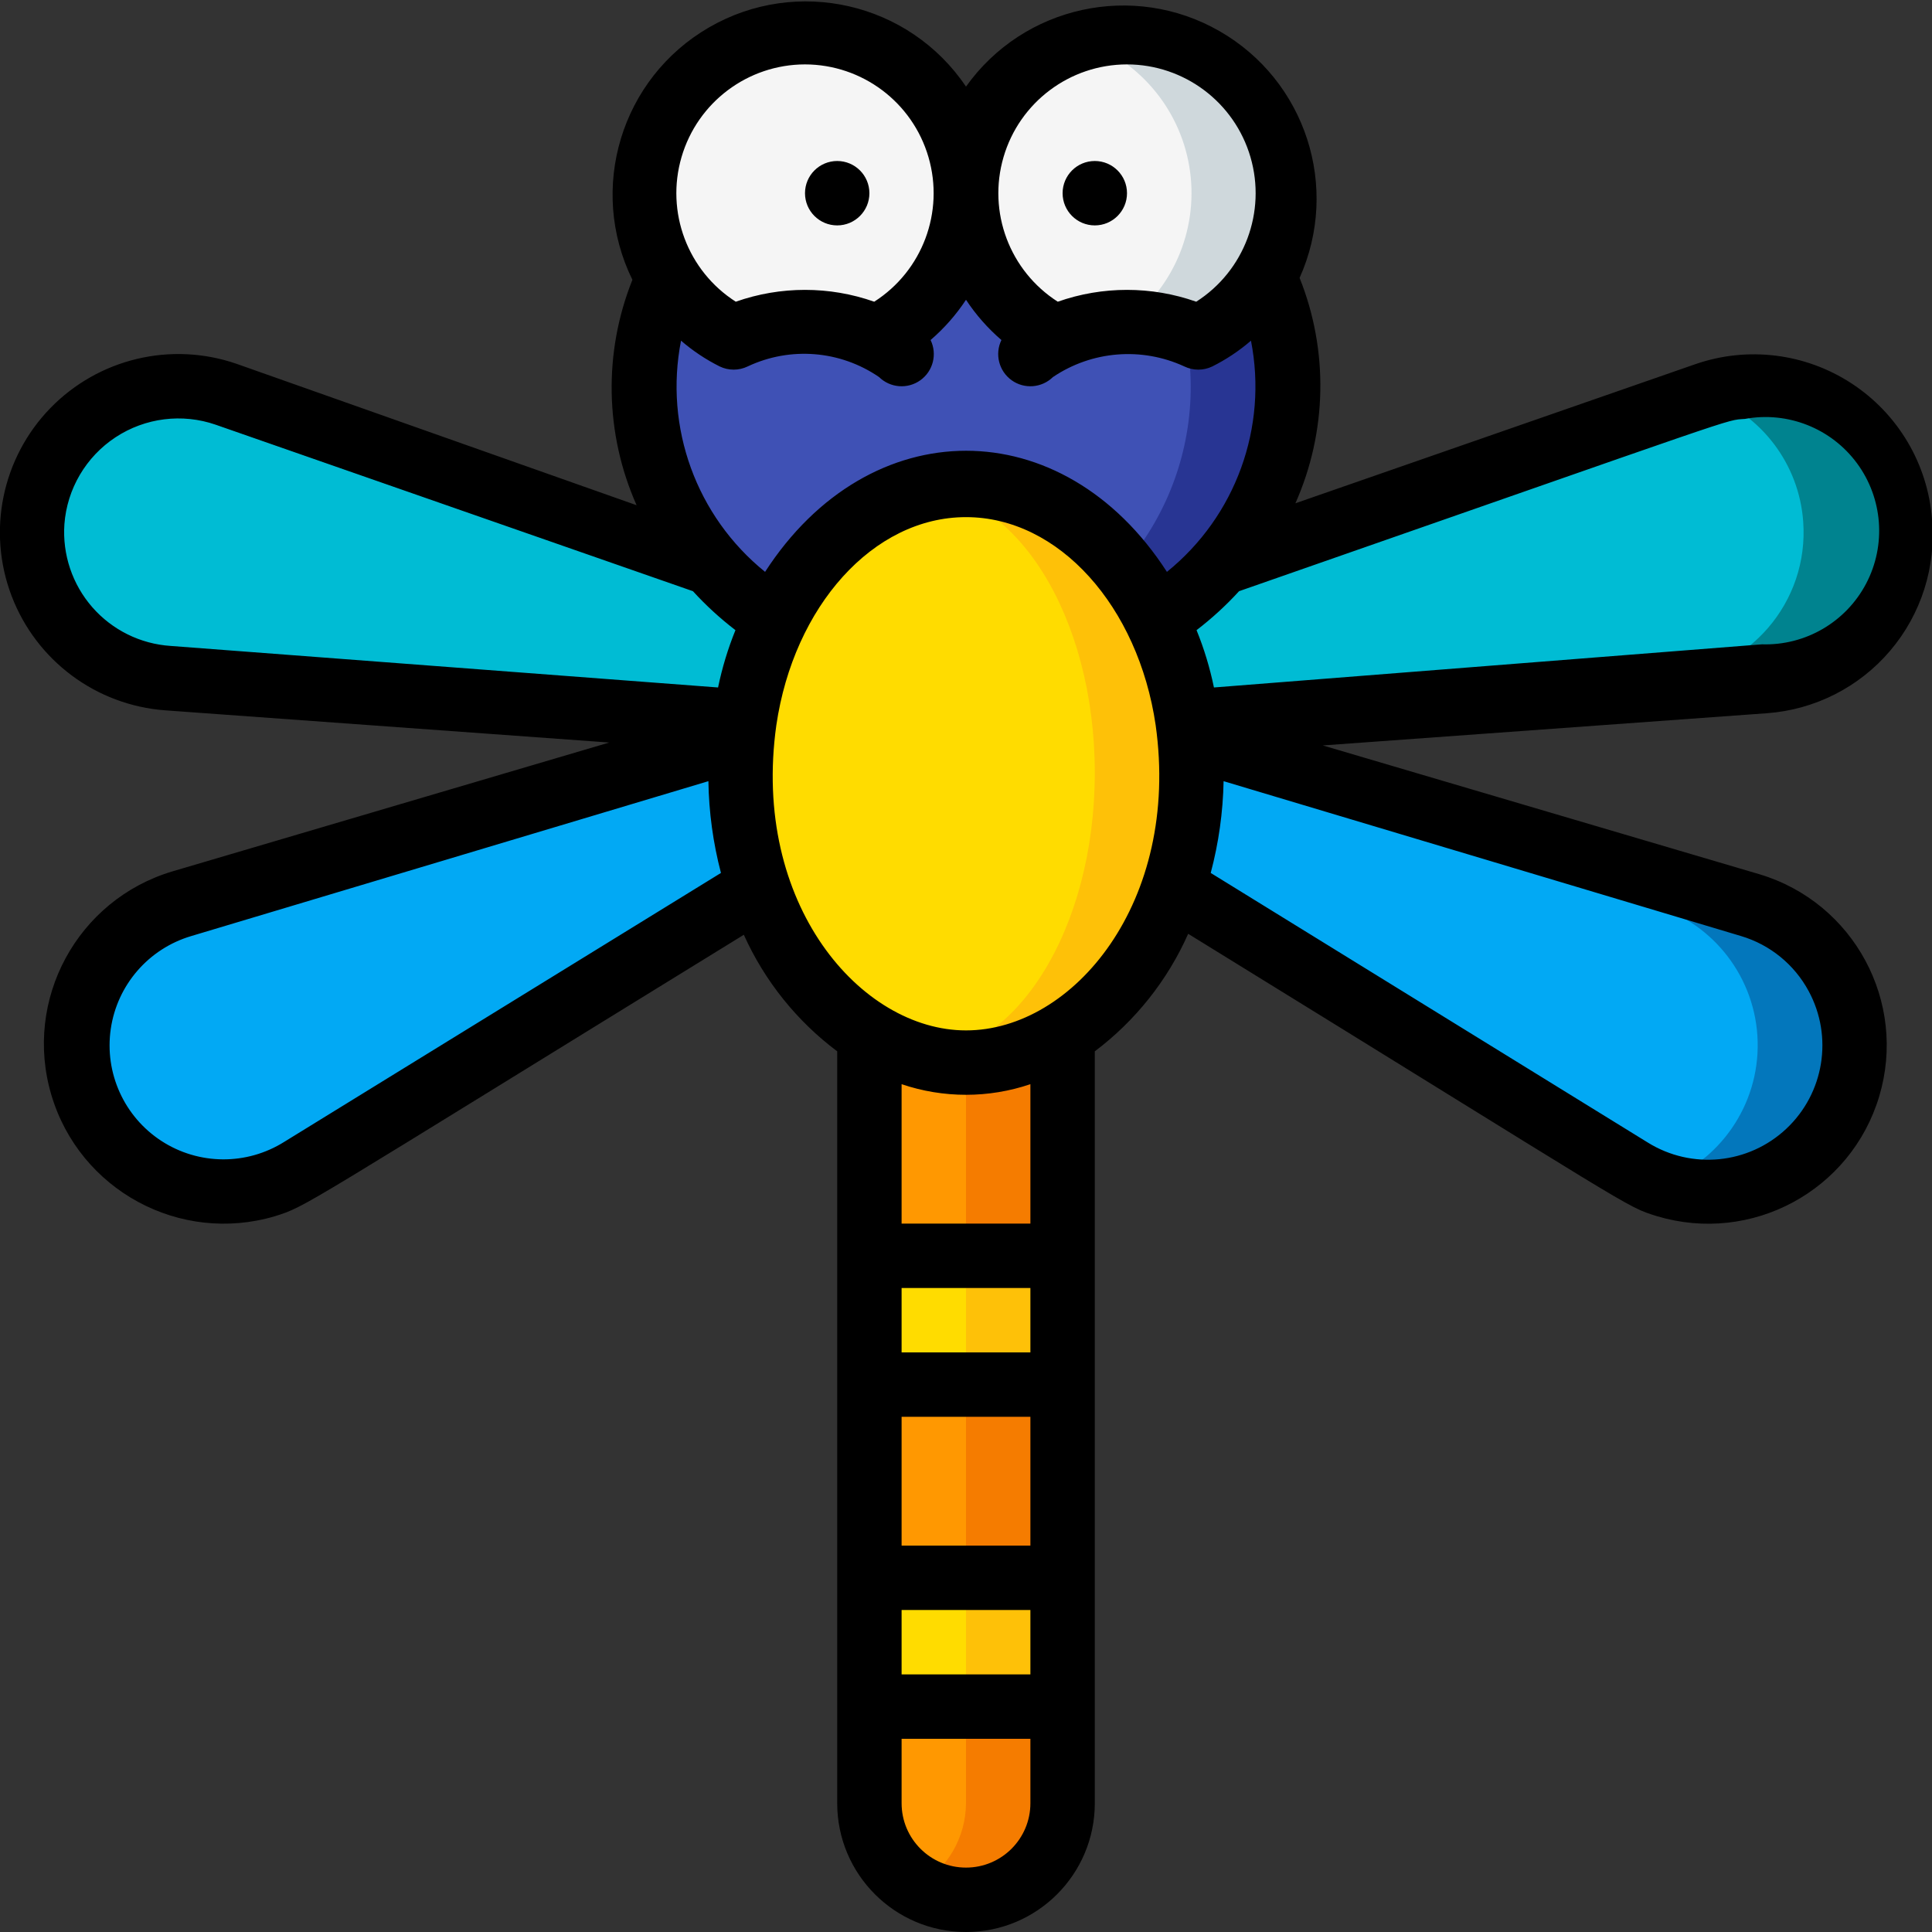 <svg height="512" viewBox="0 0 60 60" width="512" xmlns="http://www.w3.org/2000/svg"><rect x="0" y="0" width="60" height="60" fill="#333333" stroke="none"/><g id="034---Dragonfly" fill="none"><g id="Icons"><path id="Shape" d="m59 16.2c.184 2.499-1.692 4.674-4.19 4.86l-17.93 1.35c-17.33 0-10.17.23-31.68-1.35-1.77-.11-3.314-1.241-3.953-2.896s-.256-3.53.981-4.801 3.101-1.706 4.772-1.113l15.1 5.25h15.8c15.42-5.37 15-5.2 15.07-5.25 1.333-.463 2.806-.282 3.987.492 1.181.773 1.936 2.051 2.043 3.458z" fill="#00838f"/><path id="Shape" d="m56 16.2c.184 2.499-1.692 4.674-4.19 4.86l-17.93 1.35c-13.55 0-7.16.24-28.68-1.35-2.145-.156-3.885-1.799-4.163-3.931-.279-2.132.98-4.167 3.013-4.869l15.05 5.24h18.8l15.1-5.24c1.694.6 2.872 2.147 3 3.94z" fill="#00bcd4"/><path id="Shape" d="m35.94 19.24h-11.88c-3.612-2.213-5.03-6.755-3.32-10.63l9.26-2.61 9.26 2.61c1.706 3.875.288 8.414-3.32 10.63z" fill="#283593"/><path id="Shape" d="m32.94 19.24h-8.88c-3.612-2.213-5.03-6.755-3.32-10.63l7.76-2.19 7.76 2.19c1.706 3.875.288 8.414-3.32 10.63z" fill="#3f51b5"/><path id="Shape" d="m30 6c-.002 1.903-1.083 3.639-2.79 4.48-1.404-.64-3.016-.64-4.42 0-2.214-1.091-3.301-3.635-2.558-5.989s3.092-3.814 5.532-3.437 4.239 2.478 4.237 4.946z" fill="#f5f5f5"/><path id="Shape" d="m40 6c-.002 1.903-1.083 3.639-2.79 4.48-1.404-.641-3.016-.641-4.42 0-2.214-1.091-3.301-3.635-2.558-5.989s3.092-3.814 5.532-3.437 4.239 2.478 4.237 4.946z" fill="#cfd8dc"/><path id="Shape" d="m35 10c-.507-.002-1.013.069-1.5.21-.487-.141-.993-.212-1.5-.21-1.5-1.127-2.243-2.998-1.925-4.846.318-1.849 1.645-3.364 3.435-3.924 1.787.565 3.109 2.082 3.423 3.93.314 1.848-.432 3.716-1.933 4.84z" fill="#f5f5f5"/><path id="Shape" d="m33 32.13v23.87c0 1.657-1.343 3-3 3s-3-1.343-3-3v-23.87z" fill="#ff9801"/><path id="Shape" d="m30 32.13v23.87c-.006 1.065-.577 2.047-1.5 2.58.925.534 2.065.536 2.992.005s1.501-1.516 1.508-2.585v-23.87z" fill="#f57c00"/><path id="Shape" d="m36.94 22.9 17.41 5.21c1.686.509 2.925 1.947 3.18 3.689.255 1.742-.521 3.475-1.99 4.445s-3.367 1.004-4.87.086l-14.24-8.77h-12.86c-15.25 9.44-14.44 8.98-15.32 9.25-2.402.718-4.932-.648-5.65-3.05s.648-4.932 3.05-5.65l17.41-5.21z" fill="#02a9f4"/><path id="Shape" d="m57.4 33.76c-.345 1.154-1.134 2.123-2.193 2.695-1.06.572-2.303.7-3.457.355l-.19-.07c1.853-.655 3.074-2.427 3.026-4.391-.048-1.964-1.354-3.675-3.236-4.239l-17.41-5.21h3l17.41 5.21c1.154.345 2.123 1.134 2.695 2.193.572 1.06.7 2.303.355 3.457z" fill="#0377bc"/><path id="Rectangle-path" d="m27 39h6v4h-6z" fill="#fec108"/><path id="Rectangle-path" d="m27 49h6v4h-6z" fill="#fec108"/><path id="Rectangle-path" d="m27 39h3v4h-3z" fill="#ffdc00"/><path id="Rectangle-path" d="m27 49h3v4h-3z" fill="#ffdc00"/><path id="Shape" d="m37 24c0 6.2-4.5 10-8.5 8.79-3.15-.88-5.5-4.48-5.5-8.79s2.35-7.91 5.5-8.79c4.04-1.21 8.5 2.68 8.5 8.79z" fill="#fec108"/><ellipse id="Oval" cx="28.5" cy="24" fill="#ffdc00" rx="5.5" ry="8.79"/></g><g id="Layer_10" fill="#000" transform="translate(-1)"><circle id="Oval" cx="27" cy="6" r="1"/><circle id="Oval" cx="35" cy="6" r="1"/><path id="Shape" d="m61 16.12c-.134-1.714-1.055-3.268-2.494-4.21s-3.232-1.163-4.856-.6l-12.42 4.32c.986-2.22 1.033-4.745.13-7 1.265-2.815.188-6.13-2.488-7.664s-6.081-.789-7.872 1.724c-1.764-2.616-5.252-3.419-7.982-1.838s-3.769 5.006-2.378 7.838c-.903 2.255-.856 4.78.13 7l-12.42-4.39c-2.033-.704-4.29-.167-5.789 1.377-1.498 1.544-1.967 3.816-1.202 5.827.765 2.011 2.625 3.397 4.771 3.556l13.79 1-13.56 4c-2.957.878-4.643 3.988-3.765 6.945s3.988 4.643 6.945 3.765c1-.32.54-.11 14.56-8.74.645 1.432 1.643 2.678 2.9 3.62v23.35c0 2.209 1.791 4 4 4s4-1.791 4-4v-23.35c1.261-.95 2.259-2.207 2.9-3.65 14.1 8.69 13.54 8.45 14.56 8.77 2.933.878 6.022-.787 6.9-3.72.878-2.933-.787-6.022-3.72-6.9l-13.56-4 13.79-1c1.485-.107 2.865-.806 3.829-1.939.965-1.134 1.433-2.608 1.301-4.091zm-36.24 1.64c-2.134-1.724-3.138-4.488-2.61-7.18.365.315.768.584 1.2.8.275.133.595.133.87 0 1.322-.623 2.875-.498 4.08.33.347.34.889.382 1.284.098.395-.284.528-.81.316-1.248.423-.364.793-.784 1.1-1.25.307.466.677.886 1.1 1.25-.212.438-.078.964.316 1.248.395.284.936.242 1.284-.098 1.209-.816 2.756-.941 4.08-.33.275.133.595.133.87 0 .432-.216.835-.485 1.2-.8.528 2.692-.476 5.456-2.61 7.18-3.24-5.02-9.24-5.01-12.48 0zm11.24-15.76c1.776.002 3.338 1.175 3.835 2.88.497 1.705-.189 3.534-1.685 4.49-1.391-.49-2.909-.49-4.3 0-1.496-.957-2.183-2.785-1.685-4.49.497-1.705 2.059-2.878 3.835-2.88zm-10 0c1.776.002 3.338 1.175 3.835 2.88.497 1.705-.189 3.534-1.685 4.49-1.391-.49-2.909-.49-4.3 0-1.496-.957-2.183-2.785-1.685-4.49.497-1.705 2.059-2.878 3.835-2.88zm-23 14.28c.082-1.098.67-2.096 1.59-2.701.92-.605 2.069-.749 3.11-.389l14.82 5.17c.403.441.845.846 1.32 1.21-.234.576-.414 1.171-.54 1.78l-17-1.29c-.94-.062-1.816-.495-2.435-1.204-.619-.709-.93-1.636-.865-2.576zm6.83 19.18c-1.169.736-2.659.726-3.817-.027-1.158-.753-1.772-2.111-1.573-3.478s1.175-2.493 2.5-2.885l16.06-4.81c.015.962.146 1.919.39 2.85zm23.17 12.54h-4v-4h4zm0 4h-4v-2h4zm0-10h-4v-2h4zm-2 16c-1.105 0-2-.895-2-2v-2h4v2c0 1.105-.895 2-2 2zm2-20h-4v-4.33c1.297.44 2.703.44 4 0zm-2-6c-3.27 0-6.67-3.93-5.89-9.48.54-3.68 3-6.46 5.89-6.46s5.35 2.78 5.89 6.46c.77 5.48-2.55 9.48-5.89 9.48zm26.17-1.22c.765 1.417.48 3.17-.693 4.273-1.173 1.103-2.941 1.278-4.307.427l-13.57-8.37c.247-.931.381-1.887.4-2.85l16.07 4.81c.9.268 1.655.883 2.1 1.71zm-18.47-9.43c-.126-.609-.306-1.204-.54-1.78.475-.364.917-.769 1.32-1.21 16-5.58 15.06-5.3 15.71-5.35 1.329-.245 2.681.291 3.482 1.379s.911 2.538.283 3.734c-.628 1.196-1.884 1.929-3.234 1.887z"/></g></g></svg>